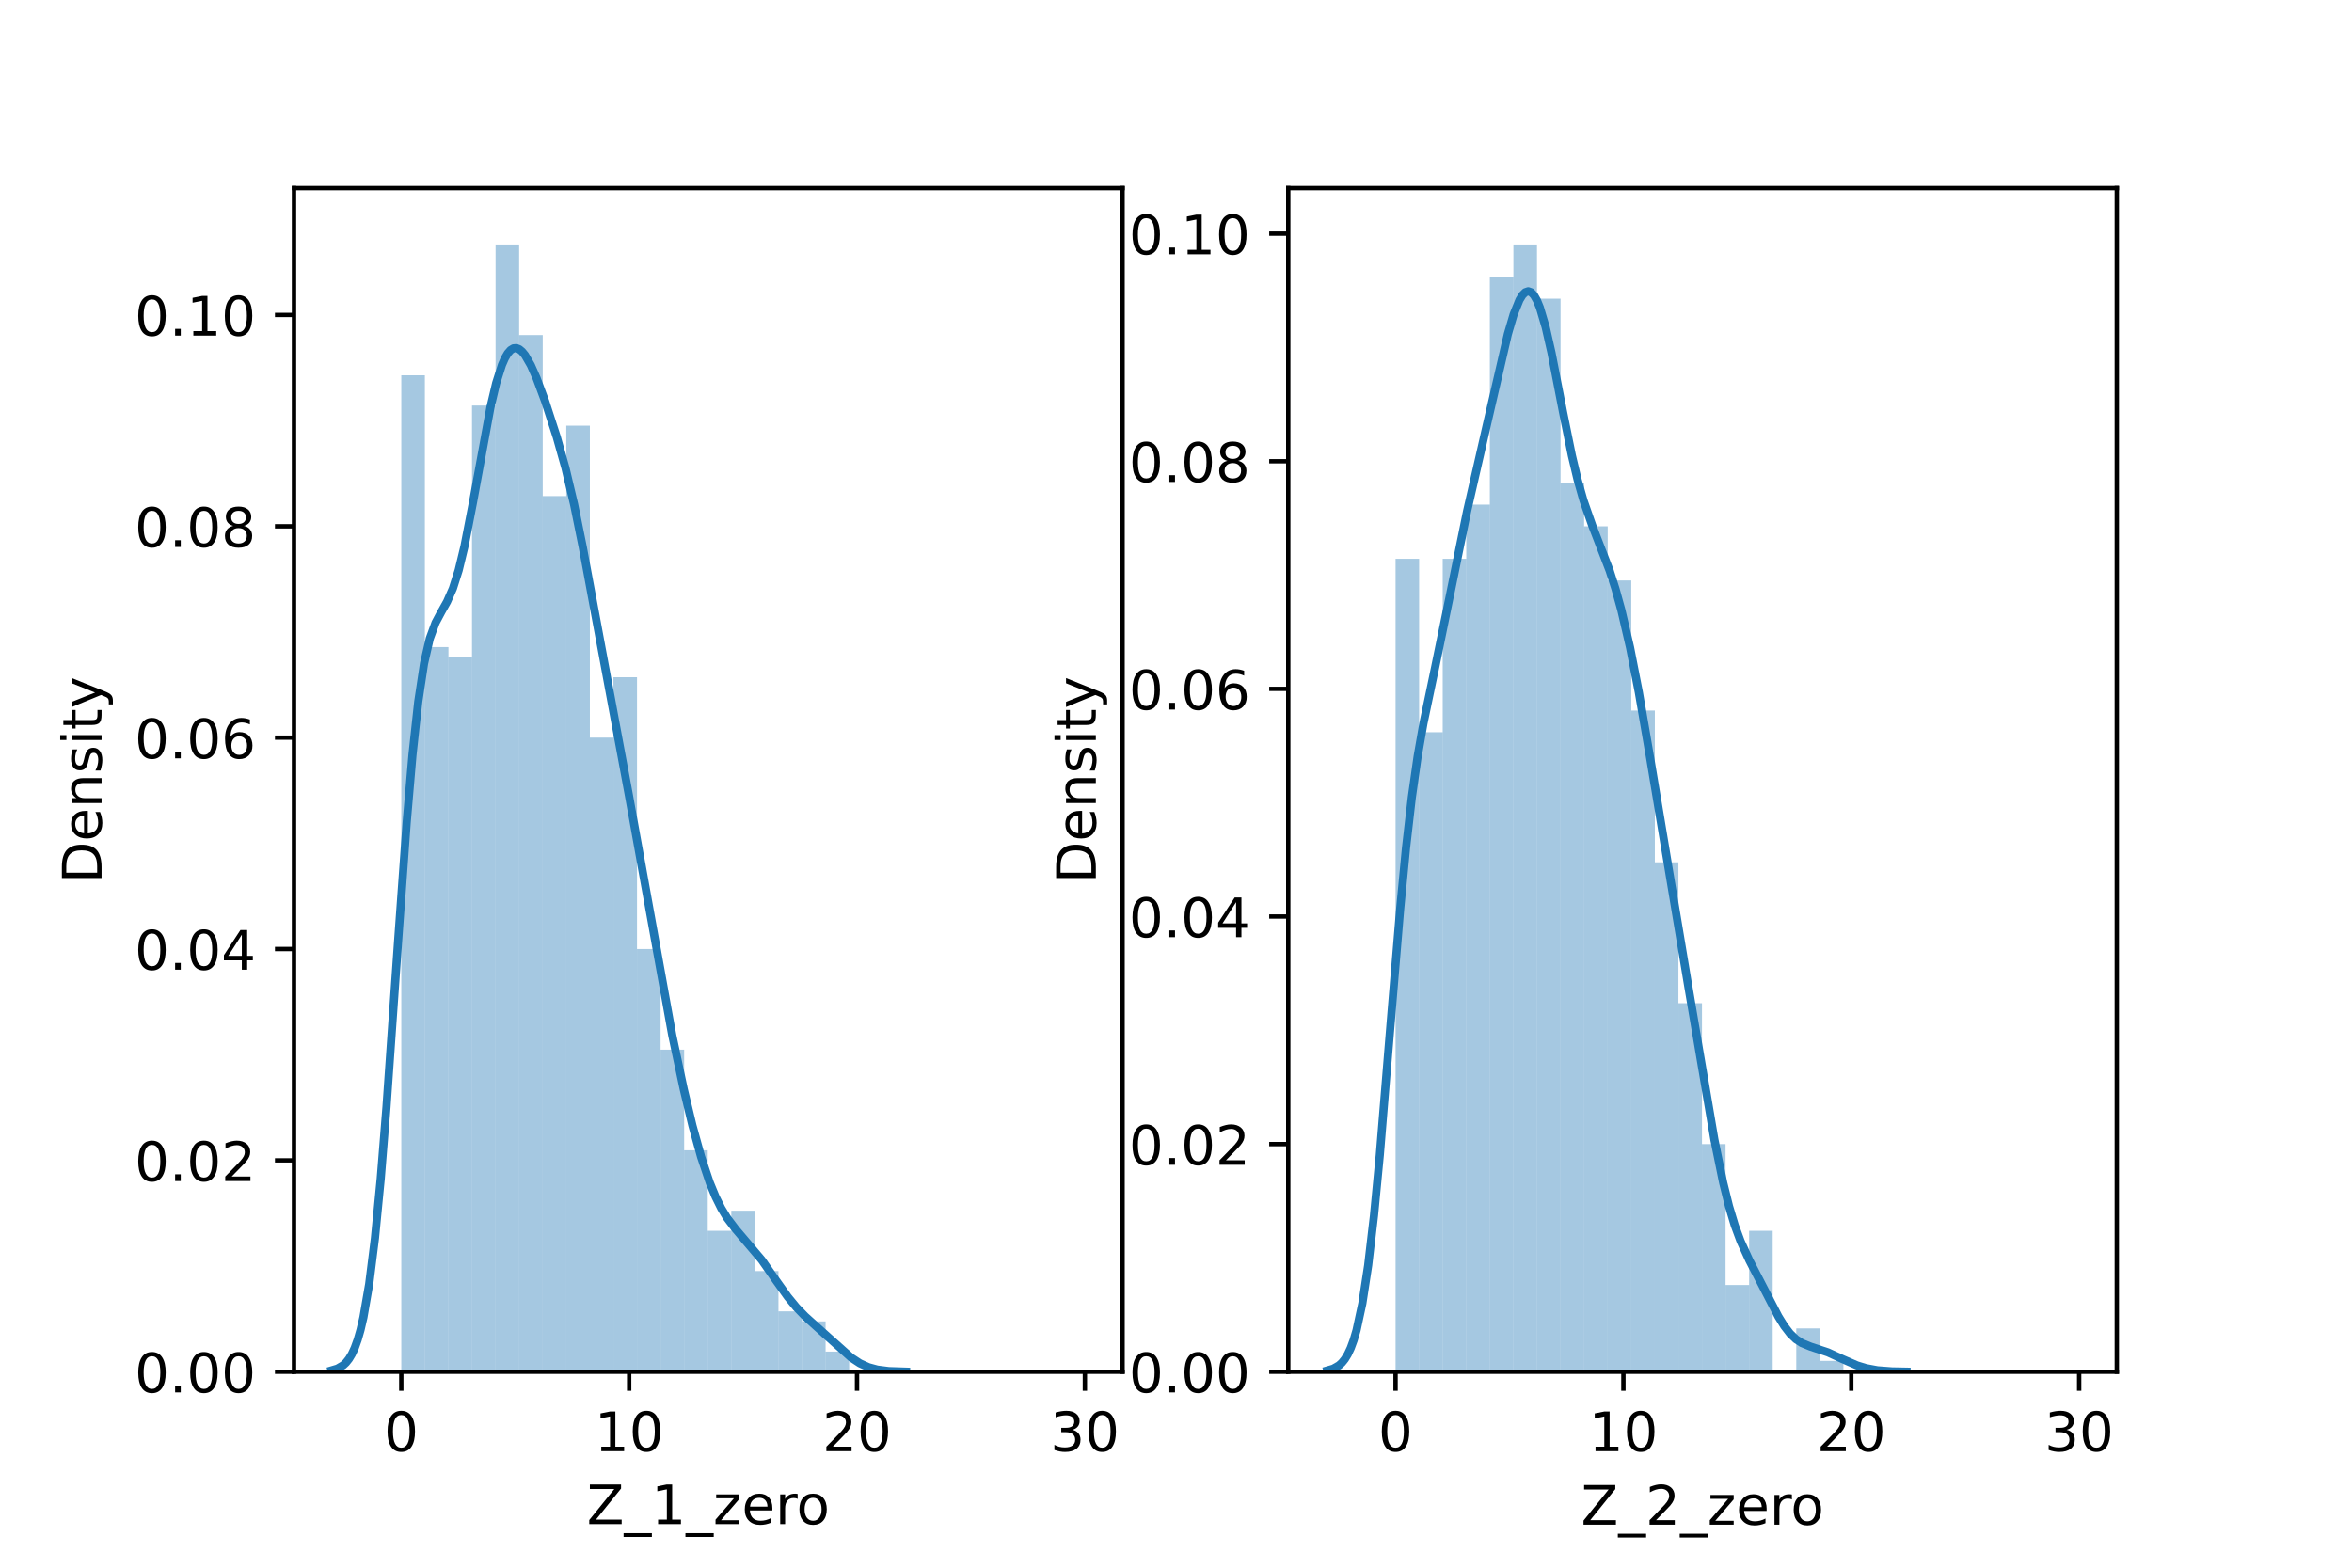 <?xml version="1.0" encoding="utf-8" standalone="no"?>
<!DOCTYPE svg PUBLIC "-//W3C//DTD SVG 1.1//EN"
  "http://www.w3.org/Graphics/SVG/1.1/DTD/svg11.dtd">
<!-- Created with matplotlib (https://matplotlib.org/) -->
<svg height="288pt" version="1.1" viewBox="0 0 432 288" width="432pt" xmlns="http://www.w3.org/2000/svg" xmlns:xlink="http://www.w3.org/1999/xlink">
 <defs>
  <style type="text/css">*{stroke-linecap:butt;stroke-linejoin:round;}</style>
 </defs>
 <g id="figure_1">
  <g id="patch_1">
   <path d="M 0 288 
L 432 288 
L 432 0 
L 0 0 
z
" style="fill:#ffffff;"/>
  </g>
  <g id="axes_1">
   <g id="patch_2">
    <path d="M 54 252 
L 206.182 252 
L 206.182 34.56 
L 54 34.56 
z
" style="fill:#ffffff;"/>
   </g>
   <g id="patch_3">
    <path clip-path="url(#p388963dbe7)" d="M 73.707 252 
L 78.037 252 
L 78.037 68.951 
L 73.707 68.951 
z
" style="fill:#1f77b4;opacity:0.4;"/>
   </g>
   <g id="patch_4">
    <path clip-path="url(#p388963dbe7)" d="M 78.037 252 
L 82.367 252 
L 82.367 118.873 
L 78.037 118.873 
z
" style="fill:#1f77b4;opacity:0.4;"/>
   </g>
   <g id="patch_5">
    <path clip-path="url(#p388963dbe7)" d="M 82.367 252 
L 86.696 252 
L 86.696 120.722 
L 82.367 120.722 
z
" style="fill:#1f77b4;opacity:0.4;"/>
   </g>
   <g id="patch_6">
    <path clip-path="url(#p388963dbe7)" d="M 86.696 252 
L 91.026 252 
L 91.026 74.498 
L 86.696 74.498 
z
" style="fill:#1f77b4;opacity:0.4;"/>
   </g>
   <g id="patch_7">
    <path clip-path="url(#p388963dbe7)" d="M 91.026 252 
L 95.355 252 
L 95.355 44.914 
L 91.026 44.914 
z
" style="fill:#1f77b4;opacity:0.4;"/>
   </g>
   <g id="patch_8">
    <path clip-path="url(#p388963dbe7)" d="M 95.355 252 
L 99.685 252 
L 99.685 61.555 
L 95.355 61.555 
z
" style="fill:#1f77b4;opacity:0.4;"/>
   </g>
   <g id="patch_9">
    <path clip-path="url(#p388963dbe7)" d="M 99.685 252 
L 104.014 252 
L 104.014 91.139 
L 99.685 91.139 
z
" style="fill:#1f77b4;opacity:0.4;"/>
   </g>
   <g id="patch_10">
    <path clip-path="url(#p388963dbe7)" d="M 104.014 252 
L 108.344 252 
L 108.344 78.196 
L 104.014 78.196 
z
" style="fill:#1f77b4;opacity:0.4;"/>
   </g>
   <g id="patch_11">
    <path clip-path="url(#p388963dbe7)" d="M 108.344 252 
L 112.673 252 
L 112.673 135.514 
L 108.344 135.514 
z
" style="fill:#1f77b4;opacity:0.4;"/>
   </g>
   <g id="patch_12">
    <path clip-path="url(#p388963dbe7)" d="M 112.673 252 
L 117.003 252 
L 117.003 124.42 
L 112.673 124.42 
z
" style="fill:#1f77b4;opacity:0.4;"/>
   </g>
   <g id="patch_13">
    <path clip-path="url(#p388963dbe7)" d="M 117.003 252 
L 121.333 252 
L 121.333 174.343 
L 117.003 174.343 
z
" style="fill:#1f77b4;opacity:0.4;"/>
   </g>
   <g id="patch_14">
    <path clip-path="url(#p388963dbe7)" d="M 121.333 252 
L 125.662 252 
L 125.662 192.833 
L 121.333 192.833 
z
" style="fill:#1f77b4;opacity:0.4;"/>
   </g>
   <g id="patch_15">
    <path clip-path="url(#p388963dbe7)" d="M 125.662 252 
L 129.992 252 
L 129.992 211.322 
L 125.662 211.322 
z
" style="fill:#1f77b4;opacity:0.4;"/>
   </g>
   <g id="patch_16">
    <path clip-path="url(#p388963dbe7)" d="M 129.992 252 
L 134.321 252 
L 134.321 226.114 
L 129.992 226.114 
z
" style="fill:#1f77b4;opacity:0.4;"/>
   </g>
   <g id="patch_17">
    <path clip-path="url(#p388963dbe7)" d="M 134.321 252 
L 138.651 252 
L 138.651 222.416 
L 134.321 222.416 
z
" style="fill:#1f77b4;opacity:0.4;"/>
   </g>
   <g id="patch_18">
    <path clip-path="url(#p388963dbe7)" d="M 138.651 252 
L 142.98 252 
L 142.98 233.51 
L 138.651 233.51 
z
" style="fill:#1f77b4;opacity:0.4;"/>
   </g>
   <g id="patch_19">
    <path clip-path="url(#p388963dbe7)" d="M 142.98 252 
L 147.31 252 
L 147.31 240.906 
L 142.98 240.906 
z
" style="fill:#1f77b4;opacity:0.4;"/>
   </g>
   <g id="patch_20">
    <path clip-path="url(#p388963dbe7)" d="M 147.31 252 
L 151.639 252 
L 151.639 242.755 
L 147.31 242.755 
z
" style="fill:#1f77b4;opacity:0.4;"/>
   </g>
   <g id="patch_21">
    <path clip-path="url(#p388963dbe7)" d="M 151.639 252 
L 155.969 252 
L 155.969 248.302 
L 151.639 248.302 
z
" style="fill:#1f77b4;opacity:0.4;"/>
   </g>
   <g id="patch_22">
    <path clip-path="url(#p388963dbe7)" d="M 155.969 252 
L 160.298 252 
L 160.298 252 
L 155.969 252 
z
" style="fill:#1f77b4;opacity:0.4;"/>
   </g>
   <g id="patch_23">
    <path clip-path="url(#p388963dbe7)" d="M 160.298 252 
L 164.628 252 
L 164.628 252 
L 160.298 252 
z
" style="fill:#1f77b4;opacity:0.4;"/>
   </g>
   <g id="patch_24">
    <path clip-path="url(#p388963dbe7)" d="M 164.628 252 
L 168.958 252 
L 168.958 252 
L 164.628 252 
z
" style="fill:#1f77b4;opacity:0.4;"/>
   </g>
   <g id="patch_25">
    <path clip-path="url(#p388963dbe7)" d="M 168.958 252 
L 173.287 252 
L 173.287 252 
L 168.958 252 
z
" style="fill:#1f77b4;opacity:0.4;"/>
   </g>
   <g id="patch_26">
    <path clip-path="url(#p388963dbe7)" d="M 173.287 252 
L 177.617 252 
L 177.617 252 
L 173.287 252 
z
" style="fill:#1f77b4;opacity:0.4;"/>
   </g>
   <g id="patch_27">
    <path clip-path="url(#p388963dbe7)" d="M 177.617 252 
L 181.946 252 
L 181.946 252 
L 177.617 252 
z
" style="fill:#1f77b4;opacity:0.4;"/>
   </g>
   <g id="patch_28">
    <path clip-path="url(#p388963dbe7)" d="M 181.946 252 
L 186.276 252 
L 186.276 252 
L 181.946 252 
z
" style="fill:#1f77b4;opacity:0.4;"/>
   </g>
   <g id="patch_29">
    <path clip-path="url(#p388963dbe7)" d="M 186.276 252 
L 190.605 252 
L 190.605 252 
L 186.276 252 
z
" style="fill:#1f77b4;opacity:0.4;"/>
   </g>
   <g id="patch_30">
    <path clip-path="url(#p388963dbe7)" d="M 190.605 252 
L 194.935 252 
L 194.935 252 
L 190.605 252 
z
" style="fill:#1f77b4;opacity:0.4;"/>
   </g>
   <g id="patch_31">
    <path clip-path="url(#p388963dbe7)" d="M 194.935 252 
L 199.264 252 
L 199.264 252 
L 194.935 252 
z
" style="fill:#1f77b4;opacity:0.4;"/>
   </g>
   <g id="matplotlib.axis_1">
    <g id="xtick_1">
     <g id="line2d_1">
      <defs>
       <path d="M 0 0 
L 0 3.5 
" id="mc5ed8999e3" style="stroke:#000000;stroke-width:0.8;"/>
      </defs>
      <g>
       <use style="stroke:#000000;stroke-width:0.8;" x="73.707" xlink:href="#mc5ed8999e3" y="252"/>
      </g>
     </g>
     <g id="text_1">
      <!-- 0 -->
      <g transform="translate(70.526 266.598)scale(0.1 -0.1)">
       <defs>
        <path d="M 31.781 66.406 
Q 24.172 66.406 20.328 58.906 
Q 16.5 51.422 16.5 36.375 
Q 16.5 21.391 20.328 13.891 
Q 24.172 6.391 31.781 6.391 
Q 39.453 6.391 43.281 13.891 
Q 47.125 21.391 47.125 36.375 
Q 47.125 51.422 43.281 58.906 
Q 39.453 66.406 31.781 66.406 
z
M 31.781 74.219 
Q 44.047 74.219 50.516 64.516 
Q 56.984 54.828 56.984 36.375 
Q 56.984 17.969 50.516 8.266 
Q 44.047 -1.422 31.781 -1.422 
Q 19.531 -1.422 13.062 8.266 
Q 6.594 17.969 6.594 36.375 
Q 6.594 54.828 13.062 64.516 
Q 19.531 74.219 31.781 74.219 
z
" id="DejaVuSans-48"/>
       </defs>
       <use xlink:href="#DejaVuSans-48"/>
      </g>
     </g>
    </g>
    <g id="xtick_2">
     <g id="line2d_2">
      <g>
       <use style="stroke:#000000;stroke-width:0.8;" x="115.56" xlink:href="#mc5ed8999e3" y="252"/>
      </g>
     </g>
     <g id="text_2">
      <!-- 10 -->
      <g transform="translate(109.197 266.598)scale(0.1 -0.1)">
       <defs>
        <path d="M 12.406 8.297 
L 28.516 8.297 
L 28.516 63.922 
L 10.984 60.406 
L 10.984 69.391 
L 28.422 72.906 
L 38.281 72.906 
L 38.281 8.297 
L 54.391 8.297 
L 54.391 0 
L 12.406 0 
z
" id="DejaVuSans-49"/>
       </defs>
       <use xlink:href="#DejaVuSans-49"/>
       <use x="63.623" xlink:href="#DejaVuSans-48"/>
      </g>
     </g>
    </g>
    <g id="xtick_3">
     <g id="line2d_3">
      <g>
       <use style="stroke:#000000;stroke-width:0.8;" x="157.412" xlink:href="#mc5ed8999e3" y="252"/>
      </g>
     </g>
     <g id="text_3">
      <!-- 20 -->
      <g transform="translate(151.05 266.598)scale(0.1 -0.1)">
       <defs>
        <path d="M 19.188 8.297 
L 53.609 8.297 
L 53.609 0 
L 7.328 0 
L 7.328 8.297 
Q 12.938 14.109 22.625 23.891 
Q 32.328 33.688 34.812 36.531 
Q 39.547 41.844 41.422 45.531 
Q 43.312 49.219 43.312 52.781 
Q 43.312 58.594 39.234 62.25 
Q 35.156 65.922 28.609 65.922 
Q 23.969 65.922 18.812 64.312 
Q 13.672 62.703 7.812 59.422 
L 7.812 69.391 
Q 13.766 71.781 18.938 73 
Q 24.125 74.219 28.422 74.219 
Q 39.75 74.219 46.484 68.547 
Q 53.219 62.891 53.219 53.422 
Q 53.219 48.922 51.531 44.891 
Q 49.859 40.875 45.406 35.406 
Q 44.188 33.984 37.641 27.219 
Q 31.109 20.453 19.188 8.297 
z
" id="DejaVuSans-50"/>
       </defs>
       <use xlink:href="#DejaVuSans-50"/>
       <use x="63.623" xlink:href="#DejaVuSans-48"/>
      </g>
     </g>
    </g>
    <g id="xtick_4">
     <g id="line2d_4">
      <g>
       <use style="stroke:#000000;stroke-width:0.8;" x="199.264" xlink:href="#mc5ed8999e3" y="252"/>
      </g>
     </g>
     <g id="text_4">
      <!-- 30 -->
      <g transform="translate(192.902 266.598)scale(0.1 -0.1)">
       <defs>
        <path d="M 40.578 39.312 
Q 47.656 37.797 51.625 33 
Q 55.609 28.219 55.609 21.188 
Q 55.609 10.406 48.188 4.484 
Q 40.766 -1.422 27.094 -1.422 
Q 22.516 -1.422 17.656 -0.516 
Q 12.797 0.391 7.625 2.203 
L 7.625 11.719 
Q 11.719 9.328 16.594 8.109 
Q 21.484 6.891 26.812 6.891 
Q 36.078 6.891 40.938 10.547 
Q 45.797 14.203 45.797 21.188 
Q 45.797 27.641 41.281 31.266 
Q 36.766 34.906 28.719 34.906 
L 20.219 34.906 
L 20.219 43.016 
L 29.109 43.016 
Q 36.375 43.016 40.234 45.922 
Q 44.094 48.828 44.094 54.297 
Q 44.094 59.906 40.109 62.906 
Q 36.141 65.922 28.719 65.922 
Q 24.656 65.922 20.016 65.031 
Q 15.375 64.156 9.812 62.312 
L 9.812 71.094 
Q 15.438 72.656 20.344 73.438 
Q 25.25 74.219 29.594 74.219 
Q 40.828 74.219 47.359 69.109 
Q 53.906 64.016 53.906 55.328 
Q 53.906 49.266 50.438 45.094 
Q 46.969 40.922 40.578 39.312 
z
" id="DejaVuSans-51"/>
       </defs>
       <use xlink:href="#DejaVuSans-51"/>
       <use x="63.623" xlink:href="#DejaVuSans-48"/>
      </g>
     </g>
    </g>
    <g id="text_5">
     <!-- Z_1_zero -->
     <g transform="translate(107.782 279.998)scale(0.1 -0.1)">
      <defs>
       <path d="M 5.609 72.906 
L 62.891 72.906 
L 62.891 65.375 
L 16.797 8.297 
L 64.016 8.297 
L 64.016 0 
L 4.5 0 
L 4.5 7.516 
L 50.594 64.594 
L 5.609 64.594 
z
" id="DejaVuSans-90"/>
       <path d="M 50.984 -16.609 
L 50.984 -23.578 
L -0.984 -23.578 
L -0.984 -16.609 
z
" id="DejaVuSans-95"/>
       <path d="M 5.516 54.688 
L 48.188 54.688 
L 48.188 46.484 
L 14.406 7.172 
L 48.188 7.172 
L 48.188 0 
L 4.297 0 
L 4.297 8.203 
L 38.094 47.516 
L 5.516 47.516 
z
" id="DejaVuSans-122"/>
       <path d="M 56.203 29.594 
L 56.203 25.203 
L 14.891 25.203 
Q 15.484 15.922 20.484 11.062 
Q 25.484 6.203 34.422 6.203 
Q 39.594 6.203 44.453 7.469 
Q 49.312 8.734 54.109 11.281 
L 54.109 2.781 
Q 49.266 0.734 44.188 -0.344 
Q 39.109 -1.422 33.891 -1.422 
Q 20.797 -1.422 13.156 6.188 
Q 5.516 13.812 5.516 26.812 
Q 5.516 40.234 12.766 48.109 
Q 20.016 56 32.328 56 
Q 43.359 56 49.781 48.891 
Q 56.203 41.797 56.203 29.594 
z
M 47.219 32.234 
Q 47.125 39.594 43.094 43.984 
Q 39.062 48.391 32.422 48.391 
Q 24.906 48.391 20.391 44.141 
Q 15.875 39.891 15.188 32.172 
z
" id="DejaVuSans-101"/>
       <path d="M 41.109 46.297 
Q 39.594 47.172 37.812 47.578 
Q 36.031 48 33.891 48 
Q 26.266 48 22.188 43.047 
Q 18.109 38.094 18.109 28.812 
L 18.109 0 
L 9.078 0 
L 9.078 54.688 
L 18.109 54.688 
L 18.109 46.188 
Q 20.953 51.172 25.484 53.578 
Q 30.031 56 36.531 56 
Q 37.453 56 38.578 55.875 
Q 39.703 55.766 41.062 55.516 
z
" id="DejaVuSans-114"/>
       <path d="M 30.609 48.391 
Q 23.391 48.391 19.188 42.75 
Q 14.984 37.109 14.984 27.297 
Q 14.984 17.484 19.156 11.844 
Q 23.344 6.203 30.609 6.203 
Q 37.797 6.203 41.984 11.859 
Q 46.188 17.531 46.188 27.297 
Q 46.188 37.016 41.984 42.703 
Q 37.797 48.391 30.609 48.391 
z
M 30.609 56 
Q 42.328 56 49.016 48.375 
Q 55.719 40.766 55.719 27.297 
Q 55.719 13.875 49.016 6.219 
Q 42.328 -1.422 30.609 -1.422 
Q 18.844 -1.422 12.172 6.219 
Q 5.516 13.875 5.516 27.297 
Q 5.516 40.766 12.172 48.375 
Q 18.844 56 30.609 56 
z
" id="DejaVuSans-111"/>
      </defs>
      <use xlink:href="#DejaVuSans-90"/>
      <use x="68.506" xlink:href="#DejaVuSans-95"/>
      <use x="118.506" xlink:href="#DejaVuSans-49"/>
      <use x="182.129" xlink:href="#DejaVuSans-95"/>
      <use x="232.129" xlink:href="#DejaVuSans-122"/>
      <use x="284.619" xlink:href="#DejaVuSans-101"/>
      <use x="346.143" xlink:href="#DejaVuSans-114"/>
      <use x="385.006" xlink:href="#DejaVuSans-111"/>
     </g>
    </g>
   </g>
   <g id="matplotlib.axis_2">
    <g id="ytick_1">
     <g id="line2d_5">
      <defs>
       <path d="M 0 0 
L -3.5 0 
" id="m51ef52566d" style="stroke:#000000;stroke-width:0.8;"/>
      </defs>
      <g>
       <use style="stroke:#000000;stroke-width:0.8;" x="54" xlink:href="#m51ef52566d" y="252"/>
      </g>
     </g>
     <g id="text_6">
      <!-- 0.00 -->
      <g transform="translate(24.734 255.799)scale(0.1 -0.1)">
       <defs>
        <path d="M 10.688 12.406 
L 21 12.406 
L 21 0 
L 10.688 0 
z
" id="DejaVuSans-46"/>
       </defs>
       <use xlink:href="#DejaVuSans-48"/>
       <use x="63.623" xlink:href="#DejaVuSans-46"/>
       <use x="95.41" xlink:href="#DejaVuSans-48"/>
       <use x="159.033" xlink:href="#DejaVuSans-48"/>
      </g>
     </g>
    </g>
    <g id="ytick_2">
     <g id="line2d_6">
      <g>
       <use style="stroke:#000000;stroke-width:0.8;" x="54" xlink:href="#m51ef52566d" y="213.171"/>
      </g>
     </g>
     <g id="text_7">
      <!-- 0.02 -->
      <g transform="translate(24.734 216.971)scale(0.1 -0.1)">
       <use xlink:href="#DejaVuSans-48"/>
       <use x="63.623" xlink:href="#DejaVuSans-46"/>
       <use x="95.41" xlink:href="#DejaVuSans-48"/>
       <use x="159.033" xlink:href="#DejaVuSans-50"/>
      </g>
     </g>
    </g>
    <g id="ytick_3">
     <g id="line2d_7">
      <g>
       <use style="stroke:#000000;stroke-width:0.8;" x="54" xlink:href="#m51ef52566d" y="174.343"/>
      </g>
     </g>
     <g id="text_8">
      <!-- 0.04 -->
      <g transform="translate(24.734 178.142)scale(0.1 -0.1)">
       <defs>
        <path d="M 37.797 64.312 
L 12.891 25.391 
L 37.797 25.391 
z
M 35.203 72.906 
L 47.609 72.906 
L 47.609 25.391 
L 58.016 25.391 
L 58.016 17.188 
L 47.609 17.188 
L 47.609 0 
L 37.797 0 
L 37.797 17.188 
L 4.891 17.188 
L 4.891 26.703 
z
" id="DejaVuSans-52"/>
       </defs>
       <use xlink:href="#DejaVuSans-48"/>
       <use x="63.623" xlink:href="#DejaVuSans-46"/>
       <use x="95.41" xlink:href="#DejaVuSans-48"/>
       <use x="159.033" xlink:href="#DejaVuSans-52"/>
      </g>
     </g>
    </g>
    <g id="ytick_4">
     <g id="line2d_8">
      <g>
       <use style="stroke:#000000;stroke-width:0.8;" x="54" xlink:href="#m51ef52566d" y="135.514"/>
      </g>
     </g>
     <g id="text_9">
      <!-- 0.06 -->
      <g transform="translate(24.734 139.314)scale(0.1 -0.1)">
       <defs>
        <path d="M 33.016 40.375 
Q 26.375 40.375 22.484 35.828 
Q 18.609 31.297 18.609 23.391 
Q 18.609 15.531 22.484 10.953 
Q 26.375 6.391 33.016 6.391 
Q 39.656 6.391 43.531 10.953 
Q 47.406 15.531 47.406 23.391 
Q 47.406 31.297 43.531 35.828 
Q 39.656 40.375 33.016 40.375 
z
M 52.594 71.297 
L 52.594 62.312 
Q 48.875 64.062 45.094 64.984 
Q 41.312 65.922 37.594 65.922 
Q 27.828 65.922 22.672 59.328 
Q 17.531 52.734 16.797 39.406 
Q 19.672 43.656 24.016 45.922 
Q 28.375 48.188 33.594 48.188 
Q 44.578 48.188 50.953 41.516 
Q 57.328 34.859 57.328 23.391 
Q 57.328 12.156 50.688 5.359 
Q 44.047 -1.422 33.016 -1.422 
Q 20.359 -1.422 13.672 8.266 
Q 6.984 17.969 6.984 36.375 
Q 6.984 53.656 15.188 63.938 
Q 23.391 74.219 37.203 74.219 
Q 40.922 74.219 44.703 73.484 
Q 48.484 72.75 52.594 71.297 
z
" id="DejaVuSans-54"/>
       </defs>
       <use xlink:href="#DejaVuSans-48"/>
       <use x="63.623" xlink:href="#DejaVuSans-46"/>
       <use x="95.41" xlink:href="#DejaVuSans-48"/>
       <use x="159.033" xlink:href="#DejaVuSans-54"/>
      </g>
     </g>
    </g>
    <g id="ytick_5">
     <g id="line2d_9">
      <g>
       <use style="stroke:#000000;stroke-width:0.8;" x="54" xlink:href="#m51ef52566d" y="96.686"/>
      </g>
     </g>
     <g id="text_10">
      <!-- 0.08 -->
      <g transform="translate(24.734 100.485)scale(0.1 -0.1)">
       <defs>
        <path d="M 31.781 34.625 
Q 24.75 34.625 20.719 30.859 
Q 16.703 27.094 16.703 20.516 
Q 16.703 13.922 20.719 10.156 
Q 24.75 6.391 31.781 6.391 
Q 38.812 6.391 42.859 10.172 
Q 46.922 13.969 46.922 20.516 
Q 46.922 27.094 42.891 30.859 
Q 38.875 34.625 31.781 34.625 
z
M 21.922 38.812 
Q 15.578 40.375 12.031 44.719 
Q 8.5 49.078 8.5 55.328 
Q 8.5 64.062 14.719 69.141 
Q 20.953 74.219 31.781 74.219 
Q 42.672 74.219 48.875 69.141 
Q 55.078 64.062 55.078 55.328 
Q 55.078 49.078 51.531 44.719 
Q 48 40.375 41.703 38.812 
Q 48.828 37.156 52.797 32.312 
Q 56.781 27.484 56.781 20.516 
Q 56.781 9.906 50.312 4.234 
Q 43.844 -1.422 31.781 -1.422 
Q 19.734 -1.422 13.25 4.234 
Q 6.781 9.906 6.781 20.516 
Q 6.781 27.484 10.781 32.312 
Q 14.797 37.156 21.922 38.812 
z
M 18.312 54.391 
Q 18.312 48.734 21.844 45.562 
Q 25.391 42.391 31.781 42.391 
Q 38.141 42.391 41.719 45.562 
Q 45.312 48.734 45.312 54.391 
Q 45.312 60.062 41.719 63.234 
Q 38.141 66.406 31.781 66.406 
Q 25.391 66.406 21.844 63.234 
Q 18.312 60.062 18.312 54.391 
z
" id="DejaVuSans-56"/>
       </defs>
       <use xlink:href="#DejaVuSans-48"/>
       <use x="63.623" xlink:href="#DejaVuSans-46"/>
       <use x="95.41" xlink:href="#DejaVuSans-48"/>
       <use x="159.033" xlink:href="#DejaVuSans-56"/>
      </g>
     </g>
    </g>
    <g id="ytick_6">
     <g id="line2d_10">
      <g>
       <use style="stroke:#000000;stroke-width:0.8;" x="54" xlink:href="#m51ef52566d" y="57.857"/>
      </g>
     </g>
     <g id="text_11">
      <!-- 0.10 -->
      <g transform="translate(24.734 61.656)scale(0.1 -0.1)">
       <use xlink:href="#DejaVuSans-48"/>
       <use x="63.623" xlink:href="#DejaVuSans-46"/>
       <use x="95.41" xlink:href="#DejaVuSans-49"/>
       <use x="159.033" xlink:href="#DejaVuSans-48"/>
      </g>
     </g>
    </g>
    <g id="text_12">
     <!-- Density -->
     <g transform="translate(18.655 162.289)rotate(-90)scale(0.1 -0.1)">
      <defs>
       <path d="M 19.672 64.797 
L 19.672 8.109 
L 31.594 8.109 
Q 46.688 8.109 53.688 14.938 
Q 60.688 21.781 60.688 36.531 
Q 60.688 51.172 53.688 57.984 
Q 46.688 64.797 31.594 64.797 
z
M 9.812 72.906 
L 30.078 72.906 
Q 51.266 72.906 61.172 64.094 
Q 71.094 55.281 71.094 36.531 
Q 71.094 17.672 61.125 8.828 
Q 51.172 0 30.078 0 
L 9.812 0 
z
" id="DejaVuSans-68"/>
       <path d="M 54.891 33.016 
L 54.891 0 
L 45.906 0 
L 45.906 32.719 
Q 45.906 40.484 42.875 44.328 
Q 39.844 48.188 33.797 48.188 
Q 26.516 48.188 22.312 43.547 
Q 18.109 38.922 18.109 30.906 
L 18.109 0 
L 9.078 0 
L 9.078 54.688 
L 18.109 54.688 
L 18.109 46.188 
Q 21.344 51.125 25.703 53.562 
Q 30.078 56 35.797 56 
Q 45.219 56 50.047 50.172 
Q 54.891 44.344 54.891 33.016 
z
" id="DejaVuSans-110"/>
       <path d="M 44.281 53.078 
L 44.281 44.578 
Q 40.484 46.531 36.375 47.5 
Q 32.281 48.484 27.875 48.484 
Q 21.188 48.484 17.844 46.438 
Q 14.5 44.391 14.5 40.281 
Q 14.5 37.156 16.891 35.375 
Q 19.281 33.594 26.516 31.984 
L 29.594 31.297 
Q 39.156 29.25 43.188 25.516 
Q 47.219 21.781 47.219 15.094 
Q 47.219 7.469 41.188 3.016 
Q 35.156 -1.422 24.609 -1.422 
Q 20.219 -1.422 15.453 -0.562 
Q 10.688 0.297 5.422 2 
L 5.422 11.281 
Q 10.406 8.688 15.234 7.391 
Q 20.062 6.109 24.812 6.109 
Q 31.156 6.109 34.562 8.281 
Q 37.984 10.453 37.984 14.406 
Q 37.984 18.062 35.516 20.016 
Q 33.062 21.969 24.703 23.781 
L 21.578 24.516 
Q 13.234 26.266 9.516 29.906 
Q 5.812 33.547 5.812 39.891 
Q 5.812 47.609 11.281 51.797 
Q 16.75 56 26.812 56 
Q 31.781 56 36.172 55.266 
Q 40.578 54.547 44.281 53.078 
z
" id="DejaVuSans-115"/>
       <path d="M 9.422 54.688 
L 18.406 54.688 
L 18.406 0 
L 9.422 0 
z
M 9.422 75.984 
L 18.406 75.984 
L 18.406 64.594 
L 9.422 64.594 
z
" id="DejaVuSans-105"/>
       <path d="M 18.312 70.219 
L 18.312 54.688 
L 36.812 54.688 
L 36.812 47.703 
L 18.312 47.703 
L 18.312 18.016 
Q 18.312 11.328 20.141 9.422 
Q 21.969 7.516 27.594 7.516 
L 36.812 7.516 
L 36.812 0 
L 27.594 0 
Q 17.188 0 13.234 3.875 
Q 9.281 7.766 9.281 18.016 
L 9.281 47.703 
L 2.688 47.703 
L 2.688 54.688 
L 9.281 54.688 
L 9.281 70.219 
z
" id="DejaVuSans-116"/>
       <path d="M 32.172 -5.078 
Q 28.375 -14.844 24.75 -17.812 
Q 21.141 -20.797 15.094 -20.797 
L 7.906 -20.797 
L 7.906 -13.281 
L 13.188 -13.281 
Q 16.891 -13.281 18.938 -11.516 
Q 21 -9.766 23.484 -3.219 
L 25.094 0.875 
L 2.984 54.688 
L 12.5 54.688 
L 29.594 11.922 
L 46.688 54.688 
L 56.203 54.688 
z
" id="DejaVuSans-121"/>
      </defs>
      <use xlink:href="#DejaVuSans-68"/>
      <use x="77.002" xlink:href="#DejaVuSans-101"/>
      <use x="138.525" xlink:href="#DejaVuSans-110"/>
      <use x="201.904" xlink:href="#DejaVuSans-115"/>
      <use x="254.004" xlink:href="#DejaVuSans-105"/>
      <use x="281.787" xlink:href="#DejaVuSans-116"/>
      <use x="320.996" xlink:href="#DejaVuSans-121"/>
     </g>
    </g>
   </g>
   <g id="line2d_11">
    <path clip-path="url(#p388963dbe7)" d="M 60.917 251.744 
L 61.978 251.43 
L 63.038 250.806 
L 63.568 250.31 
L 64.098 249.643 
L 64.628 248.762 
L 65.158 247.615 
L 65.688 246.147 
L 66.219 244.3 
L 66.749 242.014 
L 67.809 235.902 
L 68.869 227.448 
L 69.929 216.523 
L 70.99 203.344 
L 73.11 173.039 
L 74.7 151.027 
L 75.761 138.669 
L 76.821 128.922 
L 77.881 121.908 
L 78.941 117.29 
L 80.002 114.397 
L 81.062 112.408 
L 82.122 110.524 
L 83.182 108.108 
L 84.243 104.769 
L 85.303 100.385 
L 86.893 92.188 
L 90.074 74.855 
L 91.134 70.377 
L 92.194 67.034 
L 92.725 65.821 
L 93.255 64.915 
L 93.785 64.31 
L 94.315 63.993 
L 94.845 63.948 
L 95.375 64.156 
L 95.905 64.596 
L 96.435 65.245 
L 97.496 67.079 
L 98.556 69.473 
L 100.146 73.757 
L 102.267 80.304 
L 103.857 85.969 
L 105.447 92.67 
L 107.038 100.522 
L 115.52 146.154 
L 123.471 190.158 
L 125.592 200.133 
L 127.182 206.775 
L 128.773 212.528 
L 130.363 217.268 
L 131.423 219.846 
L 132.483 221.983 
L 133.544 223.736 
L 135.134 225.839 
L 139.905 231.458 
L 142.556 235.252 
L 144.676 238.224 
L 146.267 240.161 
L 147.857 241.807 
L 151.568 245.147 
L 156.339 249.407 
L 157.929 250.451 
L 159.52 251.173 
L 161.11 251.607 
L 163.23 251.88 
L 166.411 251.987 
L 166.411 251.987 
" style="fill:none;stroke:#1f77b4;stroke-linecap:square;stroke-width:1.5;"/>
   </g>
   <g id="patch_32">
    <path d="M 54 252 
L 54 34.56 
" style="fill:none;stroke:#000000;stroke-linecap:square;stroke-linejoin:miter;stroke-width:0.8;"/>
   </g>
   <g id="patch_33">
    <path d="M 206.182 252 
L 206.182 34.56 
" style="fill:none;stroke:#000000;stroke-linecap:square;stroke-linejoin:miter;stroke-width:0.8;"/>
   </g>
   <g id="patch_34">
    <path d="M 54 252 
L 206.182 252 
" style="fill:none;stroke:#000000;stroke-linecap:square;stroke-linejoin:miter;stroke-width:0.8;"/>
   </g>
   <g id="patch_35">
    <path d="M 54 34.56 
L 206.182 34.56 
" style="fill:none;stroke:#000000;stroke-linecap:square;stroke-linejoin:miter;stroke-width:0.8;"/>
   </g>
  </g>
  <g id="axes_2">
   <g id="patch_36">
    <path d="M 236.618 252 
L 388.8 252 
L 388.8 34.56 
L 236.618 34.56 
z
" style="fill:#ffffff;"/>
   </g>
   <g id="patch_37">
    <path clip-path="url(#p257ede619a)" d="M 256.326 252 
L 260.655 252 
L 260.655 102.659 
L 256.326 102.659 
z
" style="fill:#1f77b4;opacity:0.4;"/>
   </g>
   <g id="patch_38">
    <path clip-path="url(#p257ede619a)" d="M 260.655 252 
L 264.985 252 
L 264.985 134.519 
L 260.655 134.519 
z
" style="fill:#1f77b4;opacity:0.4;"/>
   </g>
   <g id="patch_39">
    <path clip-path="url(#p257ede619a)" d="M 264.985 252 
L 269.314 252 
L 269.314 102.659 
L 264.985 102.659 
z
" style="fill:#1f77b4;opacity:0.4;"/>
   </g>
   <g id="patch_40">
    <path clip-path="url(#p257ede619a)" d="M 269.314 252 
L 273.644 252 
L 273.644 92.703 
L 269.314 92.703 
z
" style="fill:#1f77b4;opacity:0.4;"/>
   </g>
   <g id="patch_41">
    <path clip-path="url(#p257ede619a)" d="M 273.644 252 
L 277.973 252 
L 277.973 50.888 
L 273.644 50.888 
z
" style="fill:#1f77b4;opacity:0.4;"/>
   </g>
   <g id="patch_42">
    <path clip-path="url(#p257ede619a)" d="M 277.973 252 
L 282.303 252 
L 282.303 44.914 
L 277.973 44.914 
z
" style="fill:#1f77b4;opacity:0.4;"/>
   </g>
   <g id="patch_43">
    <path clip-path="url(#p257ede619a)" d="M 282.303 252 
L 286.632 252 
L 286.632 54.87 
L 282.303 54.87 
z
" style="fill:#1f77b4;opacity:0.4;"/>
   </g>
   <g id="patch_44">
    <path clip-path="url(#p257ede619a)" d="M 286.632 252 
L 290.962 252 
L 290.962 88.721 
L 286.632 88.721 
z
" style="fill:#1f77b4;opacity:0.4;"/>
   </g>
   <g id="patch_45">
    <path clip-path="url(#p257ede619a)" d="M 290.962 252 
L 295.292 252 
L 295.292 96.686 
L 290.962 96.686 
z
" style="fill:#1f77b4;opacity:0.4;"/>
   </g>
   <g id="patch_46">
    <path clip-path="url(#p257ede619a)" d="M 295.292 252 
L 299.621 252 
L 299.621 106.642 
L 295.292 106.642 
z
" style="fill:#1f77b4;opacity:0.4;"/>
   </g>
   <g id="patch_47">
    <path clip-path="url(#p257ede619a)" d="M 299.621 252 
L 303.951 252 
L 303.951 130.536 
L 299.621 130.536 
z
" style="fill:#1f77b4;opacity:0.4;"/>
   </g>
   <g id="patch_48">
    <path clip-path="url(#p257ede619a)" d="M 303.951 252 
L 308.28 252 
L 308.28 158.413 
L 303.951 158.413 
z
" style="fill:#1f77b4;opacity:0.4;"/>
   </g>
   <g id="patch_49">
    <path clip-path="url(#p257ede619a)" d="M 308.28 252 
L 312.61 252 
L 312.61 184.299 
L 308.28 184.299 
z
" style="fill:#1f77b4;opacity:0.4;"/>
   </g>
   <g id="patch_50">
    <path clip-path="url(#p257ede619a)" d="M 312.61 252 
L 316.939 252 
L 316.939 210.185 
L 312.61 210.185 
z
" style="fill:#1f77b4;opacity:0.4;"/>
   </g>
   <g id="patch_51">
    <path clip-path="url(#p257ede619a)" d="M 316.939 252 
L 321.269 252 
L 321.269 236.07 
L 316.939 236.07 
z
" style="fill:#1f77b4;opacity:0.4;"/>
   </g>
   <g id="patch_52">
    <path clip-path="url(#p257ede619a)" d="M 321.269 252 
L 325.598 252 
L 325.598 226.114 
L 321.269 226.114 
z
" style="fill:#1f77b4;opacity:0.4;"/>
   </g>
   <g id="patch_53">
    <path clip-path="url(#p257ede619a)" d="M 325.598 252 
L 329.928 252 
L 329.928 252 
L 325.598 252 
z
" style="fill:#1f77b4;opacity:0.4;"/>
   </g>
   <g id="patch_54">
    <path clip-path="url(#p257ede619a)" d="M 329.928 252 
L 334.258 252 
L 334.258 244.035 
L 329.928 244.035 
z
" style="fill:#1f77b4;opacity:0.4;"/>
   </g>
   <g id="patch_55">
    <path clip-path="url(#p257ede619a)" d="M 334.258 252 
L 338.587 252 
L 338.587 250.009 
L 334.258 250.009 
z
" style="fill:#1f77b4;opacity:0.4;"/>
   </g>
   <g id="patch_56">
    <path clip-path="url(#p257ede619a)" d="M 338.587 252 
L 342.917 252 
L 342.917 252 
L 338.587 252 
z
" style="fill:#1f77b4;opacity:0.4;"/>
   </g>
   <g id="patch_57">
    <path clip-path="url(#p257ede619a)" d="M 342.917 252 
L 347.246 252 
L 347.246 252 
L 342.917 252 
z
" style="fill:#1f77b4;opacity:0.4;"/>
   </g>
   <g id="patch_58">
    <path clip-path="url(#p257ede619a)" d="M 347.246 252 
L 351.576 252 
L 351.576 252 
L 347.246 252 
z
" style="fill:#1f77b4;opacity:0.4;"/>
   </g>
   <g id="patch_59">
    <path clip-path="url(#p257ede619a)" d="M 351.576 252 
L 355.905 252 
L 355.905 252 
L 351.576 252 
z
" style="fill:#1f77b4;opacity:0.4;"/>
   </g>
   <g id="patch_60">
    <path clip-path="url(#p257ede619a)" d="M 355.905 252 
L 360.235 252 
L 360.235 252 
L 355.905 252 
z
" style="fill:#1f77b4;opacity:0.4;"/>
   </g>
   <g id="patch_61">
    <path clip-path="url(#p257ede619a)" d="M 360.235 252 
L 364.564 252 
L 364.564 252 
L 360.235 252 
z
" style="fill:#1f77b4;opacity:0.4;"/>
   </g>
   <g id="patch_62">
    <path clip-path="url(#p257ede619a)" d="M 364.564 252 
L 368.894 252 
L 368.894 252 
L 364.564 252 
z
" style="fill:#1f77b4;opacity:0.4;"/>
   </g>
   <g id="patch_63">
    <path clip-path="url(#p257ede619a)" d="M 368.894 252 
L 373.224 252 
L 373.224 252 
L 368.894 252 
z
" style="fill:#1f77b4;opacity:0.4;"/>
   </g>
   <g id="patch_64">
    <path clip-path="url(#p257ede619a)" d="M 373.224 252 
L 377.553 252 
L 377.553 252 
L 373.224 252 
z
" style="fill:#1f77b4;opacity:0.4;"/>
   </g>
   <g id="patch_65">
    <path clip-path="url(#p257ede619a)" d="M 377.553 252 
L 381.883 252 
L 381.883 252 
L 377.553 252 
z
" style="fill:#1f77b4;opacity:0.4;"/>
   </g>
   <g id="matplotlib.axis_3">
    <g id="xtick_5">
     <g id="line2d_12">
      <g>
       <use style="stroke:#000000;stroke-width:0.8;" x="256.326" xlink:href="#mc5ed8999e3" y="252"/>
      </g>
     </g>
     <g id="text_13">
      <!-- 0 -->
      <g transform="translate(253.144 266.598)scale(0.1 -0.1)">
       <use xlink:href="#DejaVuSans-48"/>
      </g>
     </g>
    </g>
    <g id="xtick_6">
     <g id="line2d_13">
      <g>
       <use style="stroke:#000000;stroke-width:0.8;" x="298.178" xlink:href="#mc5ed8999e3" y="252"/>
      </g>
     </g>
     <g id="text_14">
      <!-- 10 -->
      <g transform="translate(291.815 266.598)scale(0.1 -0.1)">
       <use xlink:href="#DejaVuSans-49"/>
       <use x="63.623" xlink:href="#DejaVuSans-48"/>
      </g>
     </g>
    </g>
    <g id="xtick_7">
     <g id="line2d_14">
      <g>
       <use style="stroke:#000000;stroke-width:0.8;" x="340.03" xlink:href="#mc5ed8999e3" y="252"/>
      </g>
     </g>
     <g id="text_15">
      <!-- 20 -->
      <g transform="translate(333.668 266.598)scale(0.1 -0.1)">
       <use xlink:href="#DejaVuSans-50"/>
       <use x="63.623" xlink:href="#DejaVuSans-48"/>
      </g>
     </g>
    </g>
    <g id="xtick_8">
     <g id="line2d_15">
      <g>
       <use style="stroke:#000000;stroke-width:0.8;" x="381.883" xlink:href="#mc5ed8999e3" y="252"/>
      </g>
     </g>
     <g id="text_16">
      <!-- 30 -->
      <g transform="translate(375.52 266.598)scale(0.1 -0.1)">
       <use xlink:href="#DejaVuSans-51"/>
       <use x="63.623" xlink:href="#DejaVuSans-48"/>
      </g>
     </g>
    </g>
    <g id="text_17">
     <!-- Z_2_zero -->
     <g transform="translate(290.4 280.1)scale(0.1 -0.1)">
      <use xlink:href="#DejaVuSans-90"/>
      <use x="68.506" xlink:href="#DejaVuSans-95"/>
      <use x="118.506" xlink:href="#DejaVuSans-50"/>
      <use x="182.129" xlink:href="#DejaVuSans-95"/>
      <use x="232.129" xlink:href="#DejaVuSans-122"/>
      <use x="284.619" xlink:href="#DejaVuSans-101"/>
      <use x="346.143" xlink:href="#DejaVuSans-114"/>
      <use x="385.006" xlink:href="#DejaVuSans-111"/>
     </g>
    </g>
   </g>
   <g id="matplotlib.axis_4">
    <g id="ytick_7">
     <g id="line2d_16">
      <g>
       <use style="stroke:#000000;stroke-width:0.8;" x="236.618" xlink:href="#m51ef52566d" y="252"/>
      </g>
     </g>
     <g id="text_18">
      <!-- 0.00 -->
      <g transform="translate(207.353 255.799)scale(0.1 -0.1)">
       <use xlink:href="#DejaVuSans-48"/>
       <use x="63.623" xlink:href="#DejaVuSans-46"/>
       <use x="95.41" xlink:href="#DejaVuSans-48"/>
       <use x="159.033" xlink:href="#DejaVuSans-48"/>
      </g>
     </g>
    </g>
    <g id="ytick_8">
     <g id="line2d_17">
      <g>
       <use style="stroke:#000000;stroke-width:0.8;" x="236.618" xlink:href="#m51ef52566d" y="210.185"/>
      </g>
     </g>
     <g id="text_19">
      <!-- 0.02 -->
      <g transform="translate(207.353 213.984)scale(0.1 -0.1)">
       <use xlink:href="#DejaVuSans-48"/>
       <use x="63.623" xlink:href="#DejaVuSans-46"/>
       <use x="95.41" xlink:href="#DejaVuSans-48"/>
       <use x="159.033" xlink:href="#DejaVuSans-50"/>
      </g>
     </g>
    </g>
    <g id="ytick_9">
     <g id="line2d_18">
      <g>
       <use style="stroke:#000000;stroke-width:0.8;" x="236.618" xlink:href="#m51ef52566d" y="168.369"/>
      </g>
     </g>
     <g id="text_20">
      <!-- 0.04 -->
      <g transform="translate(207.353 172.168)scale(0.1 -0.1)">
       <use xlink:href="#DejaVuSans-48"/>
       <use x="63.623" xlink:href="#DejaVuSans-46"/>
       <use x="95.41" xlink:href="#DejaVuSans-48"/>
       <use x="159.033" xlink:href="#DejaVuSans-52"/>
      </g>
     </g>
    </g>
    <g id="ytick_10">
     <g id="line2d_19">
      <g>
       <use style="stroke:#000000;stroke-width:0.8;" x="236.618" xlink:href="#m51ef52566d" y="126.554"/>
      </g>
     </g>
     <g id="text_21">
      <!-- 0.06 -->
      <g transform="translate(207.353 130.353)scale(0.1 -0.1)">
       <use xlink:href="#DejaVuSans-48"/>
       <use x="63.623" xlink:href="#DejaVuSans-46"/>
       <use x="95.41" xlink:href="#DejaVuSans-48"/>
       <use x="159.033" xlink:href="#DejaVuSans-54"/>
      </g>
     </g>
    </g>
    <g id="ytick_11">
     <g id="line2d_20">
      <g>
       <use style="stroke:#000000;stroke-width:0.8;" x="236.618" xlink:href="#m51ef52566d" y="84.738"/>
      </g>
     </g>
     <g id="text_22">
      <!-- 0.08 -->
      <g transform="translate(207.353 88.538)scale(0.1 -0.1)">
       <use xlink:href="#DejaVuSans-48"/>
       <use x="63.623" xlink:href="#DejaVuSans-46"/>
       <use x="95.41" xlink:href="#DejaVuSans-48"/>
       <use x="159.033" xlink:href="#DejaVuSans-56"/>
      </g>
     </g>
    </g>
    <g id="ytick_12">
     <g id="line2d_21">
      <g>
       <use style="stroke:#000000;stroke-width:0.8;" x="236.618" xlink:href="#m51ef52566d" y="42.923"/>
      </g>
     </g>
     <g id="text_23">
      <!-- 0.10 -->
      <g transform="translate(207.353 46.722)scale(0.1 -0.1)">
       <use xlink:href="#DejaVuSans-48"/>
       <use x="63.623" xlink:href="#DejaVuSans-46"/>
       <use x="95.41" xlink:href="#DejaVuSans-49"/>
       <use x="159.033" xlink:href="#DejaVuSans-48"/>
      </g>
     </g>
    </g>
    <g id="text_24">
     <!-- Density -->
     <g transform="translate(201.273 162.289)rotate(-90)scale(0.1 -0.1)">
      <use xlink:href="#DejaVuSans-68"/>
      <use x="77.002" xlink:href="#DejaVuSans-101"/>
      <use x="138.525" xlink:href="#DejaVuSans-110"/>
      <use x="201.904" xlink:href="#DejaVuSans-115"/>
      <use x="254.004" xlink:href="#DejaVuSans-105"/>
      <use x="281.787" xlink:href="#DejaVuSans-116"/>
      <use x="320.996" xlink:href="#DejaVuSans-121"/>
     </g>
    </g>
   </g>
   <g id="line2d_22">
    <path clip-path="url(#p257ede619a)" d="M 243.814 251.755 
L 244.882 251.447 
L 245.951 250.829 
L 246.486 250.336 
L 247.02 249.673 
L 247.555 248.796 
L 248.089 247.658 
L 248.624 246.205 
L 249.158 244.384 
L 250.227 239.43 
L 251.296 232.451 
L 252.365 223.302 
L 253.434 212.145 
L 255.572 186.166 
L 257.175 166.943 
L 258.244 155.801 
L 259.313 146.493 
L 260.382 138.977 
L 261.451 132.87 
L 263.589 122.64 
L 266.261 109.618 
L 269.468 93.894 
L 273.209 77.548 
L 276.95 61.381 
L 278.019 57.747 
L 279.088 55.099 
L 279.622 54.226 
L 280.157 53.689 
L 280.691 53.507 
L 281.226 53.695 
L 281.76 54.258 
L 282.295 55.195 
L 282.829 56.496 
L 283.898 60.1 
L 284.967 64.795 
L 287.105 75.789 
L 288.708 83.679 
L 289.777 88.171 
L 290.846 91.946 
L 292.449 96.532 
L 295.656 104.85 
L 296.725 108.196 
L 297.794 112.062 
L 299.397 118.951 
L 301.001 127.128 
L 303.139 139.542 
L 310.087 181.151 
L 314.897 209.409 
L 316.5 217.264 
L 317.569 221.581 
L 318.638 225.135 
L 319.707 228.027 
L 321.31 231.541 
L 326.655 241.877 
L 327.724 243.602 
L 328.793 244.993 
L 329.862 246.022 
L 330.93 246.728 
L 332.534 247.383 
L 335.741 248.446 
L 338.413 249.676 
L 341.085 250.839 
L 342.689 251.334 
L 344.826 251.734 
L 347.499 251.938 
L 350.171 251.99 
L 350.171 251.99 
" style="fill:none;stroke:#1f77b4;stroke-linecap:square;stroke-width:1.5;"/>
   </g>
   <g id="patch_66">
    <path d="M 236.618 252 
L 236.618 34.56 
" style="fill:none;stroke:#000000;stroke-linecap:square;stroke-linejoin:miter;stroke-width:0.8;"/>
   </g>
   <g id="patch_67">
    <path d="M 388.8 252 
L 388.8 34.56 
" style="fill:none;stroke:#000000;stroke-linecap:square;stroke-linejoin:miter;stroke-width:0.8;"/>
   </g>
   <g id="patch_68">
    <path d="M 236.618 252 
L 388.8 252 
" style="fill:none;stroke:#000000;stroke-linecap:square;stroke-linejoin:miter;stroke-width:0.8;"/>
   </g>
   <g id="patch_69">
    <path d="M 236.618 34.56 
L 388.8 34.56 
" style="fill:none;stroke:#000000;stroke-linecap:square;stroke-linejoin:miter;stroke-width:0.8;"/>
   </g>
  </g>
 </g>
 <defs>
  <clipPath id="p388963dbe7">
   <rect height="217.44" width="152.182" x="54" y="34.56"/>
  </clipPath>
  <clipPath id="p257ede619a">
   <rect height="217.44" width="152.182" x="236.618" y="34.56"/>
  </clipPath>
 </defs>
</svg>
